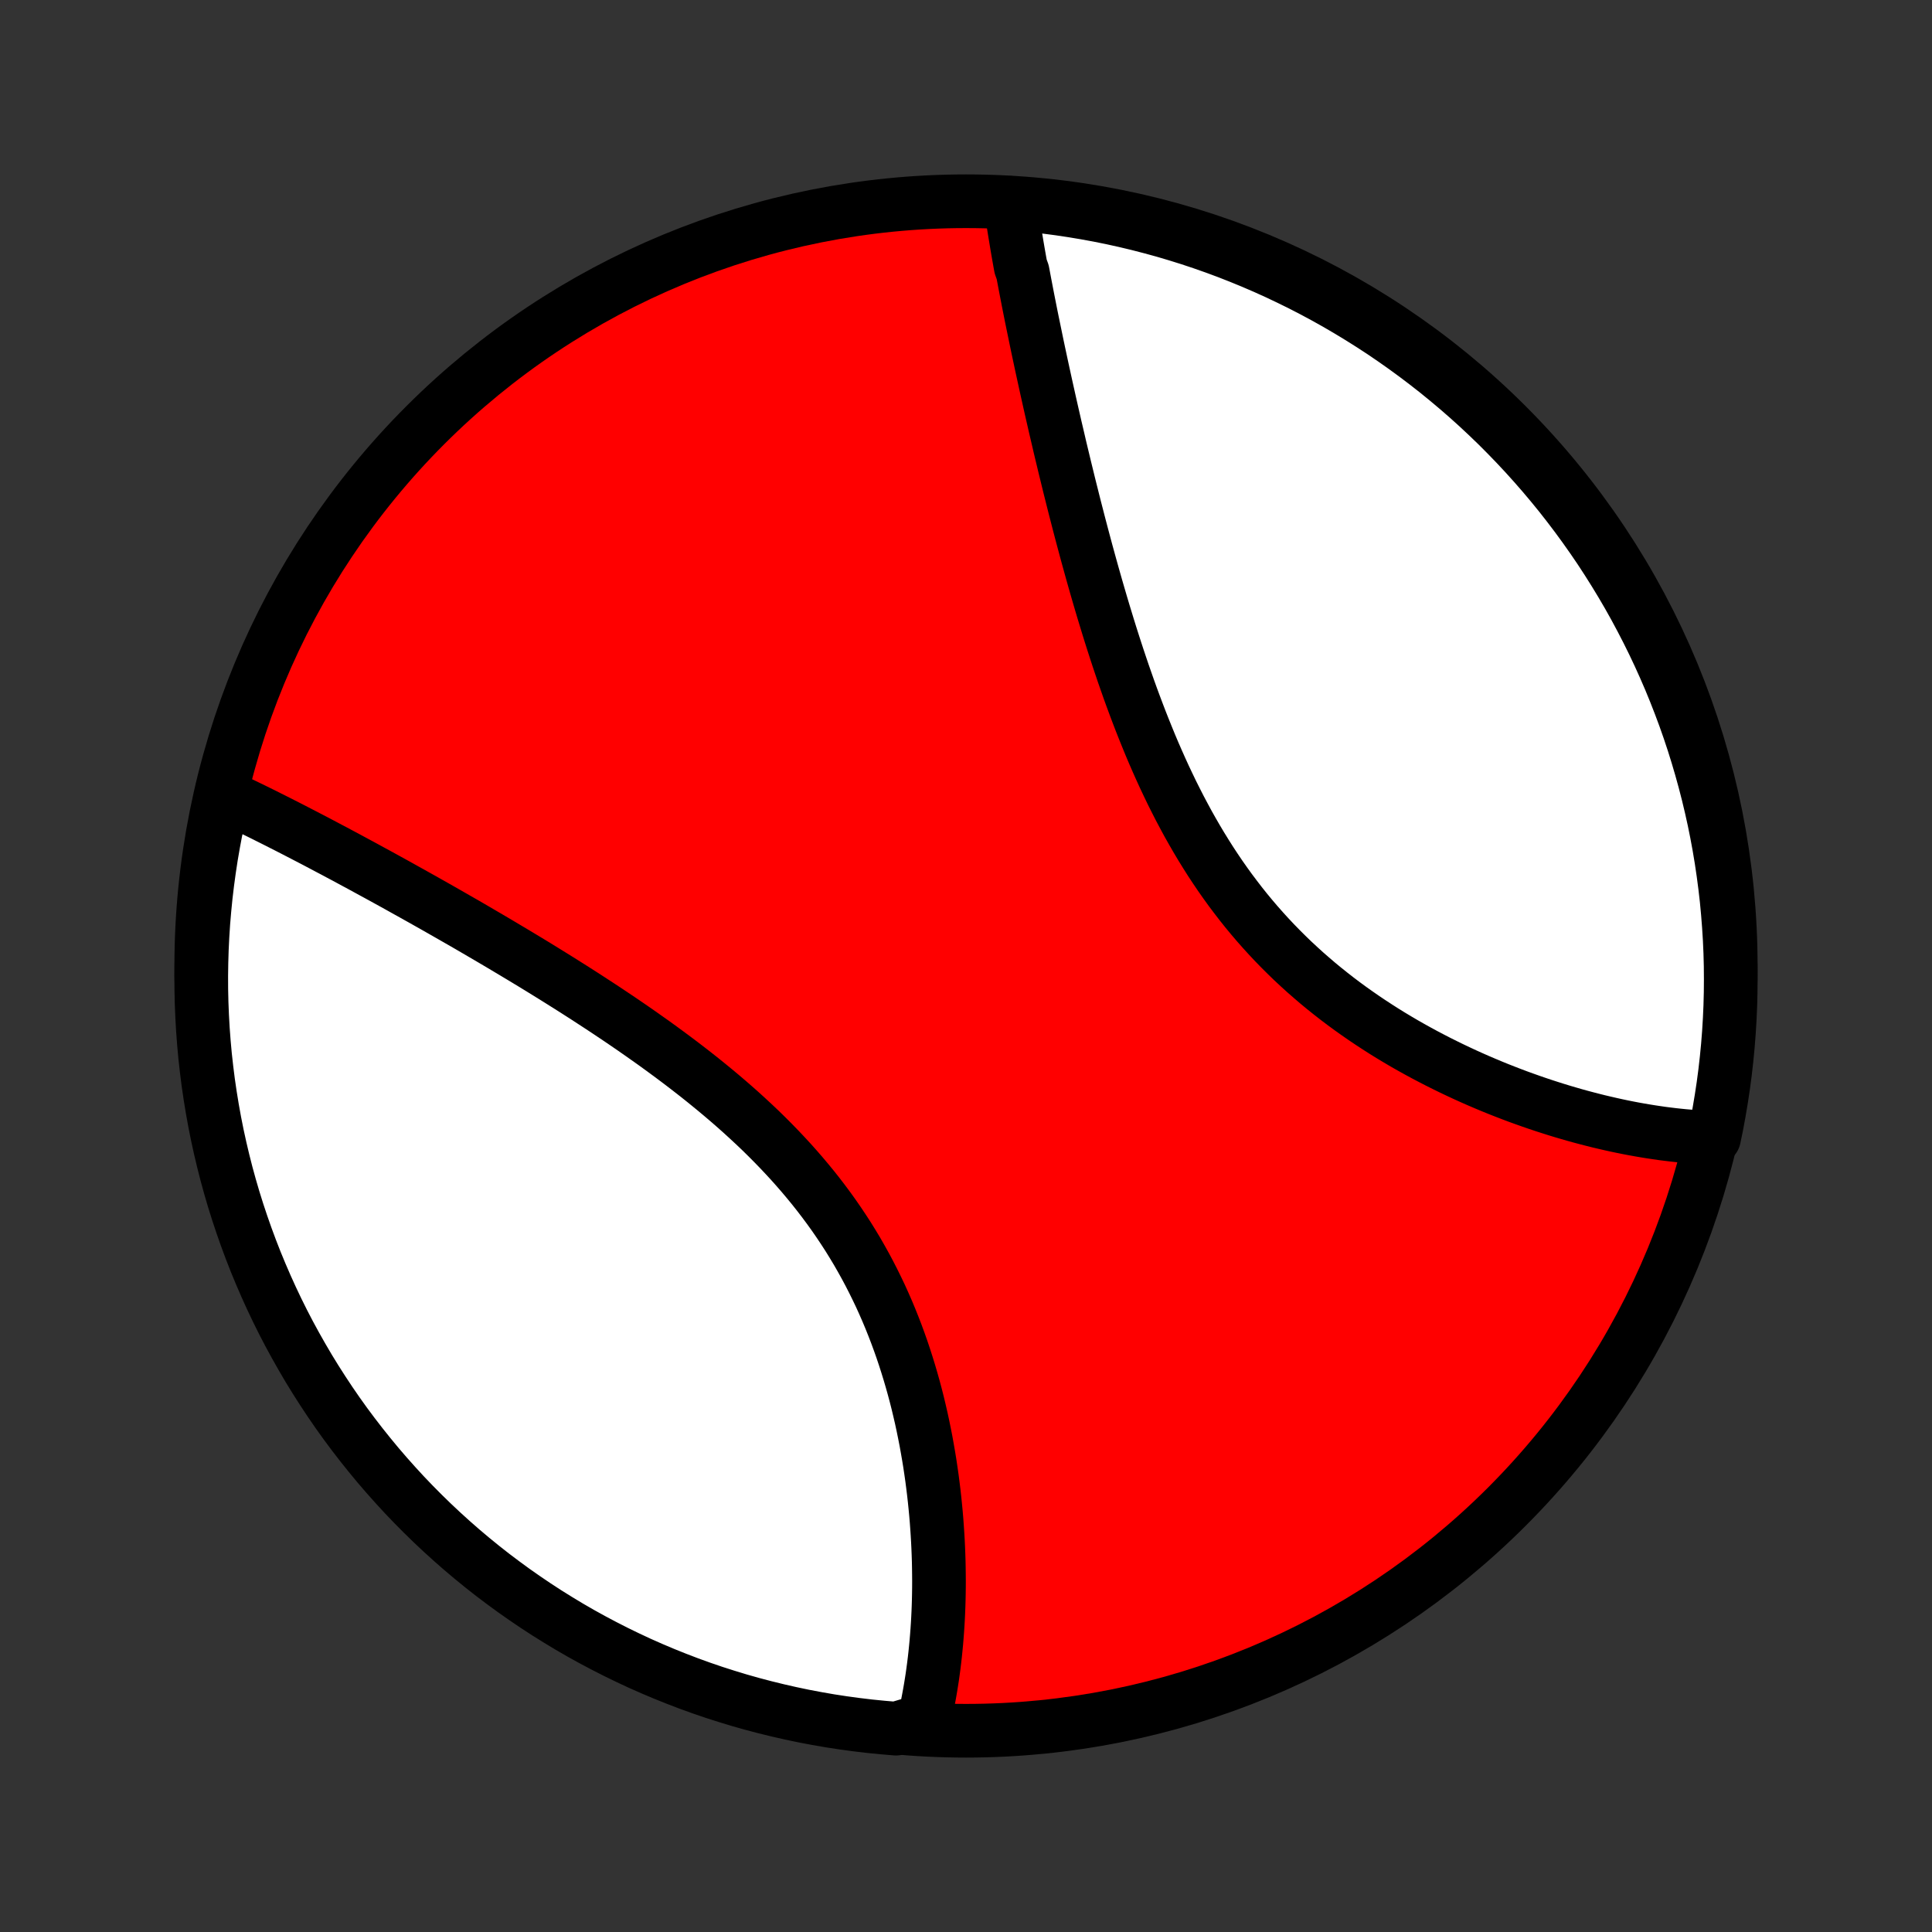 <?xml version="1.0" encoding="utf-8" standalone="no"?>
<!DOCTYPE svg PUBLIC "-//W3C//DTD SVG 1.1//EN"
  "http://www.w3.org/Graphics/SVG/1.1/DTD/svg11.dtd">
<!-- Created with matplotlib (http://matplotlib.org/) -->
<svg height="72pt" version="1.1" viewBox="0 0 72 72" width="72pt" xmlns="http://www.w3.org/2000/svg" xmlns:xlink="http://www.w3.org/1999/xlink">
 <rect x="0" y="0" width="72" height="72" fill="#333333" stroke="none"/>
 <defs>
  <style type="text/css">
*{stroke-linecap:butt;stroke-linejoin:round;}
  </style>
 </defs>
 <g id="figure_1">
  <g id="patch_1">
   <path d="
M0 72
L72 72
L72 0
L0 0
z
" style="fill:none;"/>
  </g>
  <g id="axes_1">
   <g id="PatchCollection_1">
    <defs>
     <path d="
M36 -7.5
C43.558 -7.5 50.808 -10.503 56.153 -15.848
C61.497 -21.192 64.5 -28.442 64.5 -36
C64.5 -43.558 61.497 -50.808 56.153 -56.153
C50.808 -61.497 43.558 -64.5 36 -64.5
C28.442 -64.5 21.192 -61.497 15.848 -56.153
C10.503 -50.808 7.5 -43.558 7.5 -36
C7.5 -28.442 10.503 -21.192 15.848 -15.848
C21.192 -10.503 28.442 -7.5 36 -7.5
z
" id="C0_0_a811fe30f3"/>
     <path d="
M37.652 -64.441
L37.679 -64.248
L37.708 -64.055
L37.737 -63.86
L37.767 -63.665
L37.798 -63.469
L37.83 -63.271
L37.863 -63.073
L37.896 -62.873
L37.93 -62.673
L37.965 -62.472
L38.001 -62.269
L38.038 -62.065
L38.112 -61.861
L38.151 -61.655
L38.19 -61.448
L38.23 -61.24
L38.27 -61.031
L38.311 -60.82
L38.353 -60.608
L38.395 -60.396
L38.438 -60.181
L38.482 -59.966
L38.527 -59.749
L38.572 -59.531
L38.617 -59.312
L38.663 -59.091
L38.71 -58.869
L38.758 -58.645
L38.806 -58.42
L38.855 -58.194
L38.905 -57.966
L38.955 -57.736
L39.006 -57.505
L39.058 -57.273
L39.11 -57.039
L39.163 -56.803
L39.217 -56.566
L39.272 -56.327
L39.327 -56.086
L39.384 -55.844
L39.441 -55.6
L39.498 -55.354
L39.557 -55.107
L39.617 -54.858
L39.677 -54.607
L39.739 -54.354
L39.801 -54.1
L39.864 -53.844
L39.929 -53.586
L39.994 -53.326
L40.06 -53.065
L40.128 -52.802
L40.196 -52.537
L40.266 -52.27
L40.337 -52.001
L40.409 -51.731
L40.482 -51.459
L40.557 -51.185
L40.633 -50.91
L40.71 -50.633
L40.789 -50.354
L40.869 -50.074
L40.951 -49.792
L41.034 -49.508
L41.119 -49.223
L41.206 -48.937
L41.294 -48.649
L41.384 -48.36
L41.476 -48.07
L41.57 -47.779
L41.666 -47.486
L41.764 -47.193
L41.864 -46.898
L41.967 -46.603
L42.071 -46.307
L42.178 -46.011
L42.288 -45.714
L42.4 -45.417
L42.514 -45.12
L42.632 -44.822
L42.752 -44.525
L42.874 -44.227
L43 -43.93
L43.129 -43.634
L43.261 -43.338
L43.396 -43.043
L43.535 -42.749
L43.676 -42.456
L43.822 -42.165
L43.97 -41.875
L44.123 -41.587
L44.278 -41.3
L44.438 -41.016
L44.601 -40.734
L44.768 -40.454
L44.939 -40.177
L45.113 -39.902
L45.292 -39.63
L45.474 -39.361
L45.66 -39.096
L45.85 -38.833
L46.044 -38.575
L46.241 -38.319
L46.442 -38.067
L46.647 -37.819
L46.855 -37.575
L47.067 -37.335
L47.282 -37.099
L47.5 -36.867
L47.722 -36.639
L47.946 -36.416
L48.173 -36.196
L48.404 -35.981
L48.636 -35.77
L48.872 -35.564
L49.109 -35.361
L49.349 -35.163
L49.59 -34.97
L49.834 -34.78
L50.079 -34.595
L50.326 -34.414
L50.574 -34.238
L50.823 -34.065
L51.073 -33.897
L51.324 -33.733
L51.576 -33.572
L51.828 -33.416
L52.081 -33.264
L52.334 -33.115
L52.587 -32.971
L52.841 -32.83
L53.094 -32.693
L53.347 -32.56
L53.599 -32.43
L53.852 -32.304
L54.103 -32.181
L54.354 -32.062
L54.604 -31.946
L54.854 -31.833
L55.102 -31.724
L55.35 -31.618
L55.596 -31.515
L55.842 -31.415
L56.086 -31.319
L56.329 -31.225
L56.571 -31.134
L56.812 -31.047
L57.051 -30.962
L57.289 -30.88
L57.525 -30.801
L57.76 -30.725
L57.994 -30.651
L58.226 -30.58
L58.457 -30.512
L58.686 -30.446
L58.914 -30.383
L59.14 -30.323
L59.365 -30.265
L59.588 -30.209
L59.81 -30.157
L60.03 -30.106
L60.248 -30.058
L60.466 -30.012
L60.681 -29.969
L60.895 -29.928
L61.108 -29.89
L61.319 -29.854
L61.529 -29.82
L61.737 -29.789
L61.944 -29.759
L62.15 -29.733
L62.354 -29.708
L62.557 -29.686
L62.758 -29.666
L62.958 -29.649
L63.157 -29.634
L63.354 -29.621
L63.55 -29.61
L63.745 -29.602
L63.878 -29.596
L63.977 -30.076
L64.067 -30.564
L64.149 -31.053
L64.223 -31.543
L64.288 -32.035
L64.344 -32.529
L64.392 -33.023
L64.431 -33.518
L64.461 -34.014
L64.483 -34.51
L64.496 -35.007
L64.5 -35.504
L64.496 -36.002
L64.483 -36.499
L64.461 -36.996
L64.43 -37.493
L64.391 -37.99
L64.344 -38.486
L64.287 -38.981
L64.222 -39.475
L64.149 -39.968
L64.067 -40.46
L63.976 -40.951
L63.877 -41.44
L63.769 -41.927
L63.653 -42.413
L63.528 -42.897
L63.395 -43.378
L63.254 -43.857
L63.105 -44.334
L62.947 -44.809
L62.781 -45.28
L62.606 -45.749
L62.424 -46.215
L62.234 -46.678
L62.035 -47.138
L61.829 -47.594
L61.615 -48.046
L61.393 -48.495
L61.163 -48.94
L60.926 -49.382
L60.681 -49.819
L60.428 -50.252
L60.168 -50.68
L59.901 -51.104
L59.627 -51.524
L59.345 -51.938
L59.056 -52.348
L58.76 -52.753
L58.457 -53.153
L58.148 -53.548
L57.831 -53.937
L57.508 -54.321
L57.178 -54.699
L56.842 -55.072
L56.5 -55.438
L56.151 -55.799
L55.797 -56.154
L55.436 -56.502
L55.069 -56.845
L54.696 -57.181
L54.318 -57.51
L53.934 -57.833
L53.545 -58.15
L53.15 -58.459
L52.75 -58.762
L52.345 -59.058
L51.935 -59.347
L51.521 -59.629
L51.101 -59.903
L50.677 -60.17
L50.248 -60.43
L49.816 -60.683
L49.378 -60.928
L48.937 -61.165
L48.492 -61.395
L48.043 -61.616
L47.59 -61.831
L47.134 -62.037
L46.675 -62.235
L46.212 -62.425
L45.746 -62.608
L45.277 -62.782
L44.805 -62.948
L44.331 -63.106
L43.854 -63.255
L43.375 -63.397
L42.893 -63.529
L42.409 -63.654
L41.924 -63.77
L41.436 -63.878
L40.947 -63.977
L40.457 -64.067
L39.965 -64.149
L39.471 -64.223
L38.977 -64.288
L38.482 -64.344
z
" id="C0_1_59fd7bbb0b"/>
     <path d="
M8.381 -42.334
L8.559 -42.251
L8.736 -42.167
L8.915 -42.082
L9.094 -41.996
L9.274 -41.909
L9.455 -41.821
L9.636 -41.732
L9.818 -41.642
L10.001 -41.55
L10.185 -41.458
L10.37 -41.365
L10.555 -41.271
L10.742 -41.176
L10.929 -41.08
L11.117 -40.983
L11.306 -40.885
L11.497 -40.786
L11.688 -40.687
L11.88 -40.586
L12.073 -40.484
L12.267 -40.381
L12.463 -40.278
L12.659 -40.173
L12.857 -40.068
L13.055 -39.961
L13.255 -39.853
L13.456 -39.745
L13.658 -39.635
L13.861 -39.524
L14.066 -39.413
L14.272 -39.3
L14.479 -39.186
L14.688 -39.071
L14.897 -38.955
L15.108 -38.837
L15.321 -38.719
L15.535 -38.599
L15.75 -38.479
L15.966 -38.357
L16.184 -38.234
L16.404 -38.109
L16.625 -37.983
L16.847 -37.856
L17.07 -37.728
L17.296 -37.599
L17.522 -37.468
L17.75 -37.335
L17.979 -37.201
L18.21 -37.066
L18.443 -36.929
L18.676 -36.791
L18.911 -36.651
L19.148 -36.51
L19.386 -36.367
L19.625 -36.223
L19.866 -36.077
L20.108 -35.929
L20.351 -35.779
L20.595 -35.628
L20.841 -35.475
L21.087 -35.32
L21.335 -35.164
L21.584 -35.005
L21.834 -34.845
L22.084 -34.682
L22.336 -34.518
L22.588 -34.352
L22.841 -34.183
L23.095 -34.013
L23.349 -33.84
L23.604 -33.665
L23.858 -33.488
L24.113 -33.308
L24.369 -33.127
L24.623 -32.943
L24.878 -32.756
L25.133 -32.567
L25.387 -32.376
L25.64 -32.182
L25.892 -31.986
L26.144 -31.787
L26.394 -31.585
L26.643 -31.381
L26.891 -31.174
L27.137 -30.964
L27.381 -30.752
L27.623 -30.537
L27.863 -30.318
L28.101 -30.097
L28.336 -29.874
L28.568 -29.647
L28.797 -29.417
L29.023 -29.185
L29.246 -28.949
L29.466 -28.711
L29.681 -28.47
L29.893 -28.226
L30.101 -27.979
L30.305 -27.73
L30.505 -27.477
L30.7 -27.222
L30.891 -26.965
L31.078 -26.704
L31.259 -26.442
L31.436 -26.177
L31.609 -25.91
L31.776 -25.64
L31.939 -25.369
L32.096 -25.095
L32.249 -24.82
L32.397 -24.543
L32.54 -24.264
L32.678 -23.984
L32.812 -23.703
L32.94 -23.42
L33.064 -23.137
L33.183 -22.852
L33.297 -22.567
L33.407 -22.282
L33.512 -21.996
L33.613 -21.71
L33.709 -21.423
L33.801 -21.137
L33.889 -20.851
L33.973 -20.565
L34.053 -20.28
L34.129 -19.995
L34.201 -19.711
L34.269 -19.427
L34.334 -19.145
L34.395 -18.863
L34.452 -18.583
L34.507 -18.304
L34.557 -18.026
L34.605 -17.75
L34.65 -17.476
L34.691 -17.202
L34.73 -16.931
L34.765 -16.661
L34.798 -16.393
L34.828 -16.126
L34.855 -15.862
L34.88 -15.599
L34.902 -15.339
L34.921 -15.08
L34.938 -14.824
L34.953 -14.569
L34.965 -14.317
L34.975 -14.066
L34.983 -13.818
L34.988 -13.572
L34.991 -13.328
L34.993 -13.086
L34.992 -12.846
L34.989 -12.609
L34.984 -12.374
L34.977 -12.14
L34.968 -11.909
L34.957 -11.68
L34.944 -11.454
L34.929 -11.229
L34.912 -11.007
L34.894 -10.786
L34.873 -10.568
L34.851 -10.352
L34.827 -10.138
L34.801 -9.926
L34.773 -9.716
L34.744 -9.508
L34.712 -9.302
L34.679 -9.098
L34.644 -8.896
L34.607 -8.696
L34.569 -8.498
L34.528 -8.302
L34.486 -8.108
L34.441 -7.916
L33.889 -7.725
L33.393 -7.578
L32.898 -7.62
L32.404 -7.669
L31.911 -7.728
L31.419 -7.795
L30.929 -7.87
L30.441 -7.955
L29.954 -8.047
L29.468 -8.149
L28.985 -8.259
L28.504 -8.377
L28.026 -8.503
L27.549 -8.638
L27.076 -8.782
L26.604 -8.933
L26.136 -9.093
L25.671 -9.261
L25.209 -9.438
L24.75 -9.622
L24.295 -9.814
L23.843 -10.014
L23.395 -10.223
L22.951 -10.439
L22.511 -10.663
L22.075 -10.894
L21.643 -11.133
L21.215 -11.38
L20.793 -11.635
L20.374 -11.896
L19.961 -12.165
L19.552 -12.442
L19.148 -12.725
L18.75 -13.016
L18.356 -13.313
L17.968 -13.618
L17.586 -13.929
L17.209 -14.247
L16.838 -14.572
L16.473 -14.903
L16.113 -15.241
L15.76 -15.585
L15.413 -15.935
L15.072 -16.291
L14.738 -16.654
L14.41 -17.022
L14.088 -17.396
L13.774 -17.776
L13.466 -18.161
L13.165 -18.551
L12.87 -18.947
L12.583 -19.348
L12.303 -19.755
L12.031 -20.166
L11.765 -20.582
L11.507 -21.002
L11.257 -21.428
L11.014 -21.857
L10.778 -22.291
L10.55 -22.729
L10.33 -23.172
L10.118 -23.618
L9.914 -24.068
L9.718 -24.521
L9.529 -24.978
L9.349 -25.439
L9.177 -25.902
L9.013 -26.369
L8.857 -26.838
L8.709 -27.311
L8.57 -27.786
L8.439 -28.263
L8.317 -28.743
L8.203 -29.225
L8.097 -29.709
L8 -30.196
L7.912 -30.683
L7.832 -31.173
L7.76 -31.664
L7.698 -32.156
L7.643 -32.65
L7.598 -33.144
L7.561 -33.639
L7.533 -34.135
L7.513 -34.632
L7.502 -35.129
L7.5 -35.626
L7.507 -36.124
L7.522 -36.621
L7.546 -37.118
L7.578 -37.615
L7.62 -38.111
L7.669 -38.607
L7.728 -39.102
L7.795 -39.596
L7.87 -40.089
L7.955 -40.581
L8.047 -41.071
z
" id="C0_2_47e1634b4e"/>
    </defs>
    <g clip-path="url(#p1bffca34e9)">
     <use style="fill:#ff0000;stroke:#000000;stroke-width:2.0;" x="0.0" xlink:href="#C0_0_a811fe30f3" y="72.0"/>
    </g>
    <g clip-path="url(#p1bffca34e9)">
     <use style="fill:#ffffff;stroke:#000000;stroke-width:2.0;" x="0.0" xlink:href="#C0_1_59fd7bbb0b" y="72.0"/>
    </g>
    <g clip-path="url(#p1bffca34e9)">
     <use style="fill:#ffffff;stroke:#000000;stroke-width:2.0;" x="0.0" xlink:href="#C0_2_47e1634b4e" y="72.0"/>
    </g>
   </g>
  </g>
 </g>
 <defs>
  <clipPath id="p1bffca34e9">
   <rect height="72.0" width="72.0" x="0.0" y="0.0"/>
  </clipPath>
 </defs>
</svg>
